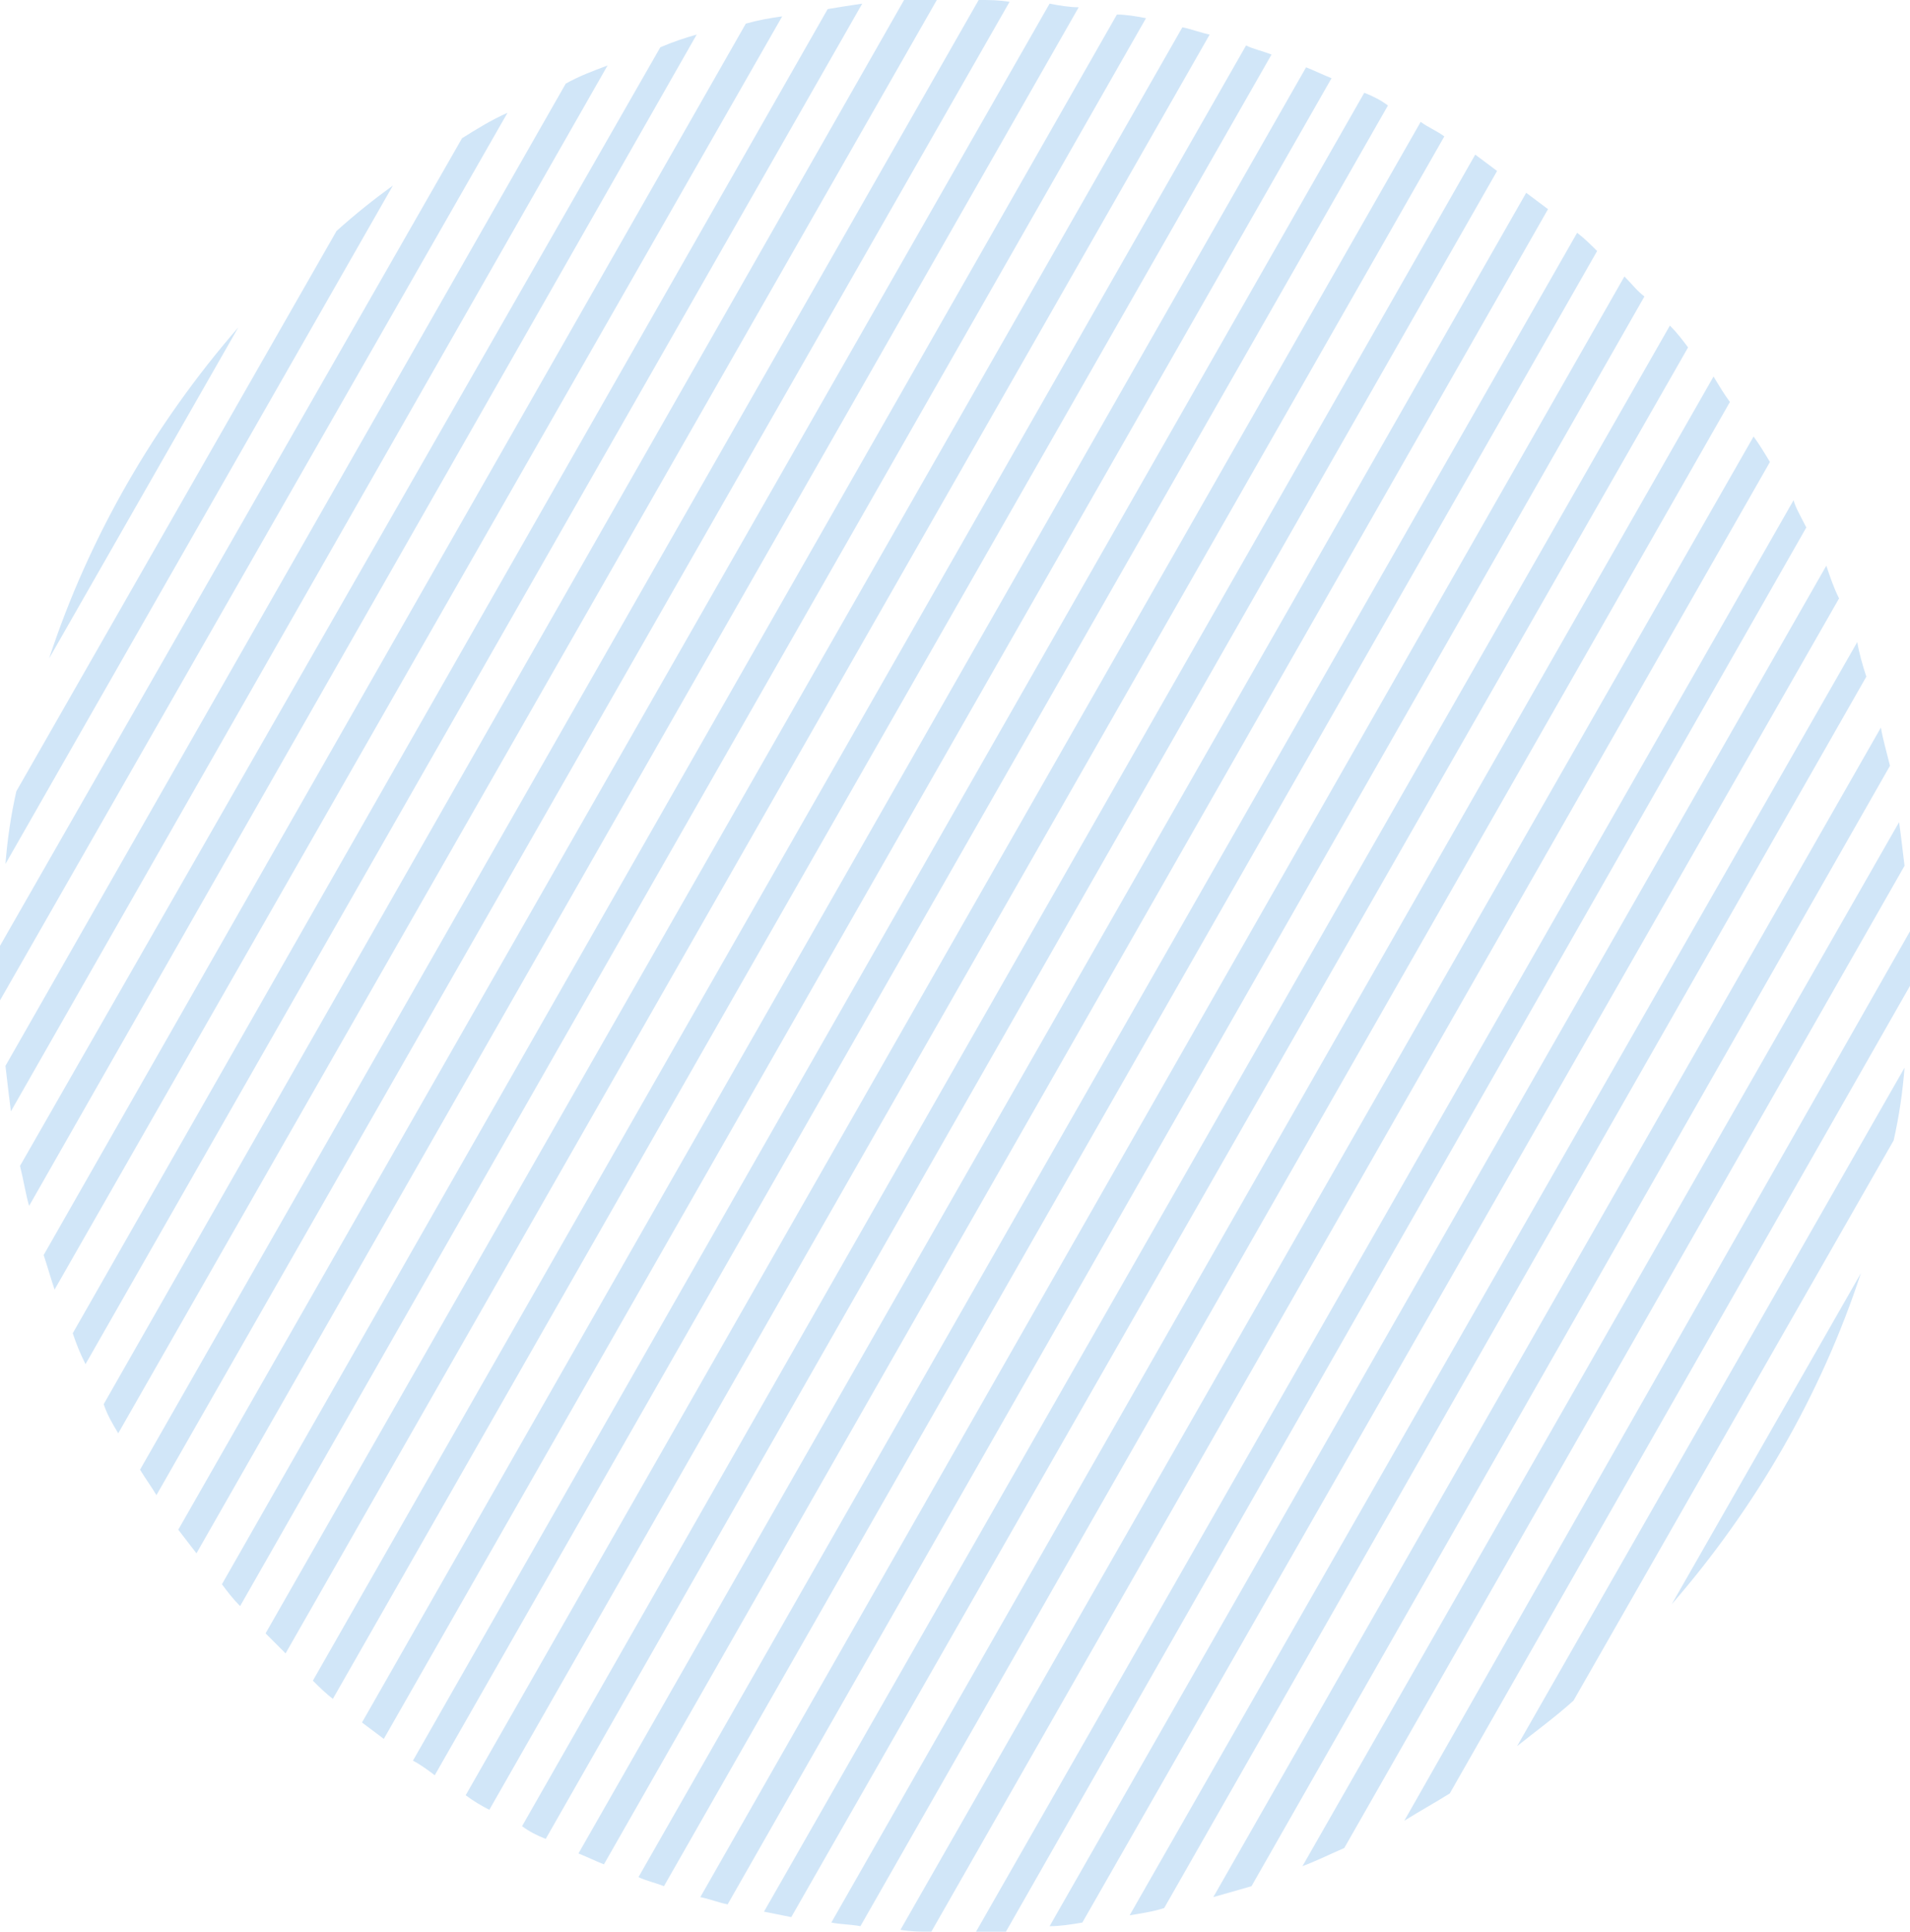 <?xml version="1.0" encoding="utf-8"?>
<!-- Generator: $$$/GeneralStr/196=Adobe Illustrator 27.6.0, SVG Export Plug-In . SVG Version: 6.00 Build 0)  -->
<svg version="1.1" id="圖層_1" xmlns="http://www.w3.org/2000/svg" xmlns:xlink="http://www.w3.org/1999/xlink" x="0px" y="0px"
	 viewBox="0 0 105 106.2" style="enable-background:new 0 0 105 106.2;" xml:space="preserve">
<style type="text/css">
	.st0{fill-rule:evenodd;clip-rule:evenodd;fill:#D1E6F8;}
</style>
<path id="形狀_3" class="st0" d="M13.1,18L2.7,36.2C4.9,29.5,8.5,23.3,13.1,18z M21.6,10.2L0.3,47.5c0.1-1.3,0.3-2.7,0.6-4
	l17.6-30.8C19.5,11.8,20.5,11,21.6,10.2L21.6,10.2z M27.9,6.2L0,55c0-0.6,0-1.2,0-1.9c0-0.4,0-0.7,0-1.1L25.4,7.6
	C26.2,7.1,27,6.6,27.9,6.2L27.9,6.2z M33.4,3.6L0.6,61.1c-0.1-0.8-0.2-1.6-0.3-2.5l30.8-54C31.8,4.2,32.6,3.9,33.4,3.6L33.4,3.6z
	 M38.3,1.9L1.6,66.3c-0.2-0.7-0.3-1.4-0.5-2.2L36.3,2.6C37,2.3,37.6,2.1,38.3,1.9L38.3,1.9z M43,0.9l-40,70
	c-0.2-0.6-0.4-1.3-0.6-1.9L41,1.3C41.7,1.1,42.3,1,43,0.9L43,0.9z M47.4,0.2L4.7,75c-0.3-0.6-0.5-1.1-0.7-1.7L45.5,0.5
	C46.1,0.4,46.7,0.3,47.4,0.2L47.4,0.2z M51.5,0l-45,78.8c-0.3-0.5-0.6-1-0.8-1.6l44-77.2C50.3,0,50.9,0,51.5,0L51.5,0z M55.5,0.1
	L8.6,82.2c-0.3-0.5-0.6-0.9-0.9-1.4L53.8,0C54.4,0,54.9,0,55.5,0.1L55.5,0.1z M59.3,0.4l-48.5,85c-0.3-0.4-0.7-0.9-1-1.3L57.7,0.2
	C58.2,0.3,58.8,0.4,59.3,0.4L59.3,0.4z M63,1L13.2,88.3c-0.4-0.4-0.7-0.8-1-1.2L61.4,0.8C61.9,0.8,62.5,0.9,63,1L63,1z M66.5,1.9
	L15.7,90.9c-0.4-0.4-0.7-0.7-1.1-1.1L65,1.5C65.5,1.6,66,1.8,66.5,1.9L66.5,1.9z M69.9,3L18.3,93.4c-0.4-0.3-0.8-0.7-1.1-1L68.5,2.5
	C68.9,2.7,69.4,2.8,69.9,3L69.9,3z M73.2,4.3L21.1,95.6c-0.4-0.3-0.8-0.6-1.2-0.9l51.9-91C72.3,3.9,72.7,4.1,73.2,4.3L73.2,4.3z
	 M76.3,5.8L23.9,97.6c-0.4-0.3-0.8-0.6-1.2-0.8L75,5.1C75.5,5.3,75.9,5.5,76.3,5.8L76.3,5.8z M79.4,7.5l-52.5,92
	c-0.4-0.2-0.9-0.5-1.3-0.8l52.5-92C78.5,7,79,7.2,79.4,7.5L79.4,7.5z M82.3,9.4L30,101.1c-0.5-0.2-0.9-0.4-1.3-0.7L81.1,8.5
	C81.5,8.8,81.9,9.1,82.3,9.4L82.3,9.4z M85.1,11.5l-51.9,91c-0.5-0.2-0.9-0.4-1.4-0.6l52.1-91.3C84.3,10.9,84.7,11.2,85.1,11.5
	L85.1,11.5z M87.8,13.8l-51.3,89.9c-0.5-0.2-1-0.3-1.4-0.5l51.6-90.4C87.1,13.1,87.5,13.5,87.8,13.8L87.8,13.8z M90.4,16.3L40,104.7
	c-0.5-0.1-1-0.3-1.5-0.4l50.8-89.1C89.7,15.6,90,16,90.4,16.3L90.4,16.3z M92.8,19.1l-49.3,86.3c-0.5-0.1-1-0.2-1.5-0.3l49.8-87.2
	C92.2,18.3,92.5,18.7,92.8,19.1L92.8,19.1z M95.1,22.1l-47.8,83.8c-0.5-0.1-1.1-0.1-1.6-0.2l48.5-85C94.5,21.2,94.8,21.7,95.1,22.1
	L95.1,22.1z M97.3,25.4l-46.1,80.8c-0.6,0-1.1,0-1.7-0.1L96.4,24C96.7,24.4,97,24.9,97.3,25.4L97.3,25.4z M99.3,29l-44,77.2
	c-0.6,0-1.2,0.1-1.7,0.1l45-78.8C98.7,27.9,99,28.4,99.3,29L99.3,29z M101.1,32.9l-41.6,72.8c-0.6,0.1-1.2,0.2-1.8,0.2l42.7-74.8
	C100.6,31.7,100.8,32.3,101.1,32.9L101.1,32.9z M102.6,37.2L64,104.9c-0.6,0.2-1.3,0.3-1.9,0.4l40-70
	C102.2,35.9,102.4,36.6,102.6,37.2L102.6,37.2z M103.9,42.1l-35.1,61.6c-0.7,0.2-1.4,0.4-2.1,0.6l36.7-64.3
	C103.5,40.6,103.7,41.3,103.9,42.1L103.9,42.1z M104.7,47.6l-30.8,54c-0.7,0.3-1.5,0.7-2.3,1l32.8-57.4
	C104.5,45.9,104.6,46.8,104.7,47.6L104.7,47.6z M105,53.1c0,0.4,0,0.7,0,1.1L79.7,98.6c-0.8,0.5-1.7,1-2.5,1.5L105,51.2
	C105,51.8,105,52.5,105,53.1L105,53.1z M104.7,58.7c-0.1,1.3-0.3,2.7-0.6,4L86.5,93.5c-1,0.9-2.1,1.7-3.1,2.5L104.7,58.7z M102.3,70
	c-2.2,6.7-5.8,12.9-10.4,18.2L102.3,70z"/>
</svg>
